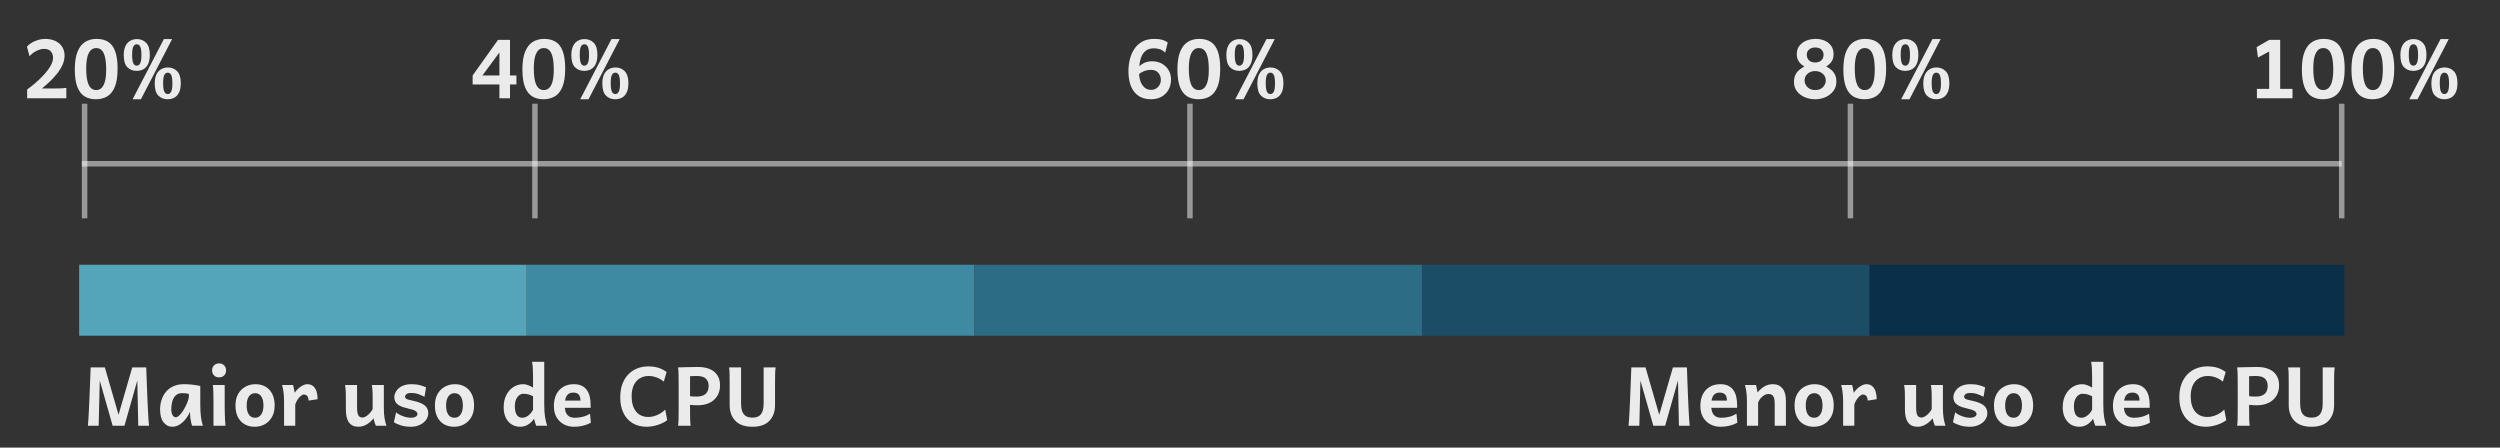 <svg width="458" height="82" viewBox="0 0 458 82" fill="none" xmlns="http://www.w3.org/2000/svg">
<rect x="0" y="0" width="458" height="82" fill="#333333" stroke="none"/>
<path opacity="0.9" d="M21.716 75.986L24.229 67.307H26.111L25.232 69.431L22.8 78H20.64L18.193 69.431L17.307 67.307H19.211L21.716 75.986ZM16.611 67.307H18.552L18.289 69.174L18.076 78H16.099C16.128 77.795 16.157 77.451 16.186 76.967C16.216 76.479 16.248 75.908 16.282 75.253C16.316 74.599 16.348 73.911 16.377 73.188C16.411 72.46 16.44 71.75 16.465 71.057C16.494 70.363 16.519 69.733 16.538 69.167C16.562 68.601 16.58 68.149 16.589 67.812C16.604 67.475 16.611 67.307 16.611 67.307ZM27.305 78H25.327L25.144 69.174L24.814 67.307H26.792C26.816 68.103 26.846 68.945 26.88 69.834C26.914 70.722 26.948 71.603 26.982 72.478C27.021 73.352 27.058 74.167 27.092 74.924C27.131 75.681 27.168 76.33 27.202 76.872C27.241 77.409 27.275 77.785 27.305 78ZM37.17 78H35.222C35.154 77.883 35.088 77.69 35.024 77.421C34.961 77.148 34.91 76.865 34.871 76.572C34.836 76.274 34.819 76.035 34.819 75.854V75.436C34.639 75.856 34.387 76.279 34.065 76.704C33.743 77.124 33.367 77.475 32.937 77.758C32.507 78.041 32.036 78.183 31.523 78.183C30.908 78.183 30.388 77.912 29.963 77.37C29.539 76.823 29.326 76.032 29.326 74.997C29.326 74.416 29.412 73.852 29.582 73.305C29.753 72.753 30.017 72.258 30.373 71.818C30.73 71.379 31.184 71.03 31.736 70.771C32.288 70.512 32.942 70.383 33.699 70.383C34.231 70.383 34.758 70.415 35.281 70.478C35.808 70.537 36.279 70.615 36.694 70.712V74.118C36.694 75.041 36.738 75.817 36.826 76.447C36.914 77.072 37.029 77.59 37.17 78ZM34.6 72.653V72.17C34.497 72.145 34.348 72.116 34.153 72.082C33.958 72.043 33.704 72.023 33.391 72.023C32.878 72.023 32.476 72.165 32.183 72.448C31.89 72.731 31.682 73.1 31.56 73.554C31.438 74.008 31.377 74.489 31.377 74.997C31.377 75.427 31.455 75.776 31.611 76.044C31.773 76.308 31.963 76.44 32.183 76.44C32.388 76.44 32.6 76.337 32.82 76.132C33.044 75.927 33.262 75.666 33.472 75.349C33.682 75.031 33.872 74.697 34.043 74.345C34.214 73.994 34.348 73.666 34.446 73.364C34.548 73.056 34.6 72.819 34.6 72.653ZM39.002 70.529H41.162C41.162 70.895 41.162 71.286 41.162 71.701C41.162 72.116 41.162 72.519 41.162 72.91C41.162 73.295 41.162 73.632 41.162 73.92C41.162 74.209 41.162 74.409 41.162 74.521C41.162 74.834 41.167 75.214 41.177 75.664C41.191 76.108 41.209 76.543 41.228 76.967C41.252 77.392 41.279 77.736 41.309 78H39.111C39.111 77.648 39.111 77.236 39.111 76.762C39.111 76.289 39.111 75.817 39.111 75.349C39.111 74.875 39.111 74.465 39.111 74.118C39.111 73.405 39.104 72.727 39.089 72.082C39.08 71.433 39.05 70.915 39.002 70.529ZM38.855 67.856C38.855 67.48 38.975 67.172 39.214 66.933C39.458 66.694 39.766 66.574 40.137 66.574C40.513 66.574 40.82 66.694 41.06 66.933C41.299 67.172 41.419 67.48 41.419 67.856C41.419 68.237 41.299 68.547 41.06 68.786C40.82 69.02 40.513 69.138 40.137 69.138C39.766 69.138 39.458 69.02 39.214 68.786C38.975 68.547 38.855 68.237 38.855 67.856ZM43.14 74.287C43.14 73.447 43.306 72.736 43.638 72.155C43.975 71.574 44.421 71.135 44.978 70.837C45.535 70.534 46.143 70.383 46.802 70.383C47.495 70.383 48.105 70.534 48.633 70.837C49.16 71.135 49.573 71.574 49.871 72.155C50.169 72.736 50.317 73.447 50.317 74.287C50.317 75.126 50.149 75.837 49.812 76.418C49.48 76.994 49.036 77.434 48.479 77.736C47.922 78.034 47.315 78.183 46.655 78.183C45.967 78.183 45.359 78.034 44.831 77.736C44.304 77.434 43.889 76.994 43.586 76.418C43.289 75.837 43.14 75.126 43.14 74.287ZM45.19 74.287C45.19 74.985 45.32 75.534 45.579 75.935C45.842 76.335 46.226 76.535 46.728 76.535C47.202 76.535 47.576 76.335 47.849 75.935C48.127 75.534 48.267 74.985 48.267 74.287C48.267 73.584 48.135 73.032 47.871 72.631C47.612 72.231 47.231 72.031 46.728 72.031C46.255 72.031 45.879 72.231 45.601 72.631C45.327 73.032 45.19 73.584 45.19 74.287ZM54.089 78H52.039V73.496C52.039 72.778 51.997 72.168 51.914 71.665C51.836 71.162 51.755 70.783 51.672 70.529H53.687C53.726 70.632 53.762 70.773 53.796 70.954C53.835 71.135 53.872 71.318 53.906 71.503C53.94 71.689 53.965 71.84 53.98 71.957C54.336 71.45 54.727 71.061 55.151 70.793C55.576 70.519 55.955 70.383 56.287 70.383C56.746 70.383 57.114 70.51 57.393 70.764C57.671 71.013 57.873 71.345 58.001 71.76C58.127 72.175 58.191 72.631 58.191 73.129L56.558 73.386C56.533 73.054 56.453 72.788 56.316 72.587C56.179 72.382 55.955 72.28 55.642 72.28C55.481 72.28 55.295 72.37 55.085 72.551C54.876 72.731 54.678 72.963 54.492 73.247C54.312 73.525 54.177 73.815 54.089 74.118V78ZM70.796 78H68.855C68.787 77.844 68.711 77.644 68.628 77.399C68.55 77.15 68.491 76.899 68.452 76.645C68.022 77.148 67.573 77.531 67.105 77.795C66.641 78.054 66.157 78.183 65.654 78.183C64.126 78.183 63.362 77.133 63.362 75.034C63.362 74.999 63.362 74.877 63.362 74.668C63.362 74.457 63.362 74.221 63.362 73.957C63.362 73.689 63.362 73.449 63.362 73.239C63.362 73.029 63.362 72.907 63.362 72.873C63.362 72.409 63.355 72.014 63.34 71.686C63.325 71.355 63.284 70.969 63.215 70.529H65.413V74.594C65.413 75.258 65.483 75.742 65.625 76.044C65.772 76.342 66.03 76.491 66.401 76.491C66.626 76.491 66.863 76.408 67.112 76.242C67.361 76.076 67.59 75.874 67.8 75.634C68.015 75.395 68.171 75.163 68.269 74.939V72.873C68.269 72.551 68.267 72.27 68.262 72.031C68.257 71.791 68.242 71.557 68.218 71.328C68.198 71.093 68.166 70.827 68.123 70.529H70.32V74.704C70.32 75.412 70.361 76.037 70.444 76.579C70.527 77.116 70.644 77.59 70.796 78ZM78.054 70.969L77.769 72.69C77.495 72.548 77.148 72.397 76.728 72.236C76.314 72.075 75.852 71.994 75.344 71.994C74.915 71.994 74.617 72.067 74.451 72.214C74.29 72.36 74.209 72.507 74.209 72.653C74.209 72.77 74.241 72.871 74.304 72.954C74.373 73.037 74.509 73.115 74.714 73.188C74.924 73.256 75.244 73.335 75.674 73.422C76.182 73.52 76.645 73.659 77.065 73.84C77.49 74.016 77.827 74.252 78.076 74.55C78.33 74.848 78.457 75.229 78.457 75.693C78.457 76.162 78.315 76.584 78.032 76.96C77.749 77.336 77.366 77.634 76.882 77.853C76.404 78.073 75.867 78.183 75.271 78.183C74.617 78.183 74.014 78.1 73.462 77.934C72.91 77.763 72.476 77.565 72.158 77.341L72.561 75.546C72.922 75.844 73.362 76.084 73.879 76.264C74.402 76.445 74.878 76.535 75.308 76.535C75.654 76.535 75.935 76.469 76.15 76.337C76.37 76.201 76.48 76.047 76.48 75.876C76.48 75.661 76.367 75.473 76.143 75.312C75.918 75.146 75.457 74.987 74.758 74.836C74.065 74.685 73.535 74.504 73.169 74.294C72.808 74.084 72.561 73.847 72.429 73.584C72.297 73.32 72.231 73.034 72.231 72.727C72.231 72.546 72.28 72.326 72.378 72.067C72.476 71.804 72.642 71.545 72.876 71.291C73.115 71.032 73.44 70.817 73.85 70.647C74.265 70.471 74.788 70.383 75.418 70.383C76.013 70.383 76.531 70.446 76.97 70.573C77.41 70.695 77.771 70.827 78.054 70.969ZM79.673 74.287C79.673 73.447 79.839 72.736 80.171 72.155C80.508 71.574 80.955 71.135 81.511 70.837C82.068 70.534 82.676 70.383 83.335 70.383C84.028 70.383 84.639 70.534 85.166 70.837C85.693 71.135 86.106 71.574 86.404 72.155C86.702 72.736 86.851 73.447 86.851 74.287C86.851 75.126 86.682 75.837 86.345 76.418C86.013 76.994 85.569 77.434 85.012 77.736C84.456 78.034 83.848 78.183 83.189 78.183C82.5 78.183 81.892 78.034 81.365 77.736C80.837 77.434 80.422 76.994 80.12 76.418C79.822 75.837 79.673 75.126 79.673 74.287ZM81.724 74.287C81.724 74.985 81.853 75.534 82.112 75.935C82.376 76.335 82.759 76.535 83.262 76.535C83.735 76.535 84.109 76.335 84.382 75.935C84.661 75.534 84.8 74.985 84.8 74.287C84.8 73.584 84.668 73.032 84.404 72.631C84.145 72.231 83.765 72.031 83.262 72.031C82.788 72.031 82.412 72.231 82.134 72.631C81.86 73.032 81.724 73.584 81.724 74.287ZM99.705 66.281V74.118C99.705 75.041 99.756 75.817 99.858 76.447C99.966 77.072 100.098 77.59 100.254 78H98.24C98.186 77.883 98.12 77.705 98.042 77.465C97.969 77.221 97.9 76.972 97.837 76.718C97.51 77.187 97.134 77.548 96.709 77.802C96.284 78.056 95.818 78.183 95.31 78.183C94.71 78.183 94.18 78.037 93.721 77.744C93.267 77.451 92.91 77.038 92.651 76.506C92.397 75.969 92.27 75.344 92.27 74.631C92.27 73.767 92.432 73.017 92.754 72.382C93.076 71.748 93.508 71.257 94.05 70.91C94.597 70.559 95.2 70.383 95.859 70.383C96.147 70.383 96.453 70.446 96.775 70.573C97.097 70.7 97.39 70.844 97.654 71.005V68.955C97.654 68.369 97.639 67.853 97.61 67.409C97.585 66.965 97.539 66.589 97.471 66.281H99.705ZM97.654 75.07V72.595C97.317 72.429 97.019 72.311 96.76 72.243C96.501 72.175 96.201 72.141 95.859 72.141C95.606 72.141 95.359 72.231 95.12 72.412C94.885 72.592 94.692 72.851 94.541 73.188C94.394 73.525 94.321 73.933 94.321 74.411C94.321 75.827 94.785 76.535 95.713 76.535C95.972 76.535 96.228 76.464 96.482 76.323C96.736 76.181 96.965 75.998 97.17 75.773C97.376 75.549 97.537 75.314 97.654 75.07ZM108.208 74.704H102.583V73.386H106.34C106.34 72.873 106.228 72.502 106.003 72.272C105.784 72.038 105.457 71.921 105.022 71.921C104.495 71.921 104.102 72.104 103.843 72.47C103.589 72.832 103.462 73.442 103.462 74.301C103.462 75.078 103.618 75.644 103.931 76.001C104.243 76.357 104.702 76.535 105.308 76.535C105.786 76.535 106.255 76.479 106.714 76.367C107.178 76.254 107.637 76.064 108.091 75.795L108.245 77.451C107.717 77.719 107.207 77.907 106.714 78.015C106.226 78.127 105.696 78.183 105.125 78.183C104.48 78.183 103.879 78.039 103.323 77.751C102.766 77.463 102.317 77.036 101.975 76.469C101.638 75.903 101.47 75.205 101.47 74.374C101.47 73.564 101.616 72.861 101.909 72.265C102.207 71.669 102.629 71.208 103.176 70.881C103.723 70.549 104.373 70.383 105.125 70.383C105.74 70.383 106.245 70.49 106.641 70.705C107.041 70.915 107.354 71.198 107.578 71.555C107.808 71.911 107.969 72.311 108.062 72.756C108.154 73.195 108.201 73.644 108.201 74.103C108.201 74.172 108.201 74.272 108.201 74.404C108.206 74.536 108.208 74.636 108.208 74.704ZM121.868 75.034L122.234 76.975C121.936 77.214 121.575 77.424 121.15 77.605C120.725 77.785 120.281 77.927 119.817 78.029C119.358 78.132 118.918 78.183 118.499 78.183C117.488 78.183 116.619 77.963 115.891 77.524C115.164 77.085 114.604 76.462 114.214 75.656C113.823 74.851 113.628 73.898 113.628 72.8C113.628 71.857 113.762 71.032 114.031 70.324C114.304 69.611 114.678 69.018 115.151 68.544C115.625 68.071 116.167 67.717 116.777 67.482C117.393 67.243 118.04 67.124 118.718 67.124C119.392 67.124 119.995 67.199 120.527 67.351C121.064 67.502 121.597 67.768 122.124 68.149L121.611 69.907C121.147 69.54 120.686 69.279 120.227 69.123C119.773 68.962 119.307 68.881 118.828 68.881C118.237 68.881 117.705 69.02 117.231 69.299C116.763 69.577 116.392 69.992 116.118 70.544C115.85 71.096 115.715 71.787 115.715 72.617C115.715 73.793 115.984 74.716 116.521 75.385C117.063 76.054 117.808 76.389 118.755 76.389C119.307 76.389 119.863 76.267 120.425 76.022C120.986 75.773 121.467 75.444 121.868 75.034ZM126.416 74.169V74.814C126.416 75.537 126.421 76.176 126.431 76.733C126.445 77.29 126.477 77.712 126.526 78H124.219C124.272 77.707 124.304 77.285 124.314 76.733C124.324 76.176 124.329 75.537 124.329 74.814V70.676C124.329 69.958 124.324 69.291 124.314 68.676C124.304 68.056 124.272 67.6 124.219 67.307C124.219 67.307 124.336 67.304 124.57 67.299C124.81 67.29 125.117 67.28 125.493 67.27C125.869 67.26 126.272 67.253 126.702 67.248C127.136 67.238 127.549 67.233 127.939 67.233C128.73 67.233 129.424 67.358 130.02 67.607C130.615 67.856 131.079 68.232 131.411 68.735C131.743 69.233 131.909 69.856 131.909 70.603C131.909 71.355 131.738 72.004 131.396 72.551C131.06 73.093 130.588 73.51 129.983 73.803C129.377 74.096 128.672 74.243 127.866 74.243C127.354 74.243 126.87 74.218 126.416 74.169ZM126.416 68.918V72.58C126.572 72.605 126.76 72.624 126.98 72.639C127.2 72.648 127.422 72.653 127.646 72.653C128.354 72.653 128.894 72.49 129.265 72.163C129.636 71.831 129.822 71.335 129.822 70.676C129.822 70.144 129.656 69.711 129.324 69.379C128.997 69.047 128.447 68.881 127.676 68.881C127.393 68.881 127.163 68.886 126.987 68.896C126.812 68.901 126.621 68.908 126.416 68.918ZM139.9 67.307H142.097C142.048 67.6 142.017 68.015 142.002 68.552C141.992 69.089 141.987 69.736 141.987 70.493V74.228C141.987 75.419 141.641 76.376 140.947 77.099C140.254 77.822 139.221 78.183 137.849 78.183C136.462 78.183 135.42 77.822 134.722 77.099C134.023 76.376 133.674 75.419 133.674 74.228V70.493C133.674 69.77 133.669 69.133 133.66 68.581C133.65 68.024 133.618 67.6 133.564 67.307H135.762V73.898C135.762 74.426 135.823 74.885 135.945 75.275C136.067 75.666 136.279 75.969 136.582 76.184C136.885 76.398 137.307 76.506 137.849 76.506C138.381 76.506 138.794 76.398 139.087 76.184C139.385 75.969 139.595 75.666 139.717 75.275C139.839 74.885 139.9 74.426 139.9 73.898V67.307Z" fill="white"/>
<path opacity="0.9" d="M12.152 16.096V18H4.974V16.389C5.472 16.032 5.995 15.62 6.542 15.151C7.093 14.677 7.608 14.177 8.087 13.649C8.57 13.122 8.963 12.595 9.266 12.067C9.569 11.535 9.72 11.035 9.72 10.566C9.72 10.131 9.588 9.755 9.325 9.438C9.061 9.116 8.648 8.955 8.087 8.955C7.638 8.955 7.162 9.082 6.659 9.335C6.156 9.589 5.741 9.914 5.414 10.31L4.938 8.552C5.162 8.278 5.455 8.034 5.816 7.819C6.183 7.604 6.578 7.436 7.003 7.314C7.433 7.187 7.855 7.124 8.27 7.124C8.978 7.124 9.598 7.25 10.13 7.504C10.668 7.753 11.085 8.107 11.383 8.566C11.681 9.025 11.83 9.57 11.83 10.2C11.83 10.795 11.69 11.384 11.412 11.965C11.139 12.541 10.787 13.09 10.357 13.613C9.928 14.135 9.474 14.619 8.995 15.063C8.521 15.502 8.084 15.883 7.684 16.206H9.625C10.108 16.206 10.499 16.203 10.797 16.198C11.095 16.193 11.346 16.184 11.551 16.169C11.756 16.154 11.957 16.13 12.152 16.096ZM19.454 12.763C19.454 11.406 19.305 10.407 19.007 9.768C18.714 9.128 18.253 8.808 17.623 8.808C17.027 8.808 16.573 9.113 16.261 9.724C15.948 10.329 15.792 11.269 15.792 12.543C15.792 13.896 15.943 14.895 16.246 15.539C16.549 16.179 17.008 16.498 17.623 16.498C18.219 16.498 18.673 16.193 18.985 15.583C19.298 14.973 19.454 14.033 19.454 12.763ZM21.541 12.58C21.541 13.991 21.371 15.107 21.029 15.927C20.692 16.743 20.223 17.324 19.623 17.67C19.027 18.012 18.336 18.183 17.55 18.183C16.773 18.183 16.097 18.012 15.521 17.67C14.945 17.324 14.498 16.752 14.181 15.957C13.863 15.156 13.705 14.079 13.705 12.727C13.705 11.35 13.876 10.253 14.217 9.438C14.559 8.618 15.028 8.027 15.623 7.666C16.224 7.304 16.915 7.124 17.696 7.124C18.526 7.124 19.227 7.302 19.798 7.658C20.37 8.01 20.802 8.586 21.095 9.387C21.393 10.183 21.541 11.247 21.541 12.58ZM30.023 7.16H31.532L25.819 18.183H24.295L30.023 7.16ZM25.907 10.119C25.907 9.387 25.838 8.869 25.702 8.566C25.565 8.264 25.348 8.112 25.05 8.112C24.767 8.112 24.554 8.261 24.413 8.559C24.276 8.852 24.207 9.335 24.207 10.009C24.207 10.742 24.276 11.262 24.413 11.569C24.549 11.877 24.762 12.031 25.05 12.031C25.328 12.031 25.541 11.882 25.687 11.584C25.834 11.281 25.907 10.793 25.907 10.119ZM27.445 10.024C27.445 10.742 27.337 11.318 27.123 11.752C26.908 12.187 26.617 12.502 26.251 12.697C25.885 12.888 25.475 12.983 25.02 12.983C24.342 12.983 23.78 12.761 23.336 12.316C22.892 11.872 22.669 11.135 22.669 10.104C22.669 9.416 22.777 8.854 22.992 8.42C23.206 7.985 23.497 7.668 23.863 7.468C24.23 7.263 24.637 7.16 25.086 7.16C25.765 7.16 26.327 7.387 26.771 7.841C27.22 8.295 27.445 9.023 27.445 10.024ZM31.583 15.319C31.583 14.587 31.515 14.069 31.378 13.767C31.241 13.464 31.024 13.312 30.726 13.312C30.443 13.312 30.23 13.461 30.089 13.759C29.952 14.052 29.884 14.536 29.884 15.21C29.884 15.942 29.952 16.462 30.089 16.77C30.226 17.077 30.438 17.231 30.726 17.231C31.004 17.231 31.217 17.082 31.363 16.784C31.51 16.481 31.583 15.993 31.583 15.319ZM33.121 15.224C33.121 15.942 33.014 16.518 32.799 16.953C32.584 17.387 32.294 17.702 31.927 17.898C31.561 18.088 31.151 18.183 30.697 18.183C30.018 18.183 29.456 17.961 29.012 17.517C28.568 17.072 28.346 16.335 28.346 15.305C28.346 14.616 28.453 14.055 28.668 13.62C28.883 13.185 29.173 12.868 29.54 12.668C29.906 12.463 30.314 12.36 30.763 12.36C31.441 12.36 32.003 12.587 32.447 13.041C32.897 13.496 33.121 14.223 33.121 15.224Z" fill="white"/>
<path opacity="0.9" d="M94.606 15.473H93.434V18H91.493V15.473H86.586V13.825L91.237 7.307H93.434V13.825H94.606V15.473ZM91.493 9.614L88.38 13.825H91.493V9.614ZM101.454 12.763C101.454 11.406 101.305 10.407 101.007 9.768C100.714 9.128 100.253 8.808 99.623 8.808C99.027 8.808 98.573 9.113 98.261 9.724C97.948 10.329 97.792 11.269 97.792 12.543C97.792 13.896 97.943 14.895 98.246 15.539C98.549 16.179 99.008 16.498 99.623 16.498C100.219 16.498 100.673 16.193 100.985 15.583C101.298 14.973 101.454 14.033 101.454 12.763ZM103.542 12.58C103.542 13.991 103.371 15.107 103.029 15.927C102.692 16.743 102.223 17.324 101.623 17.67C101.027 18.012 100.336 18.183 99.55 18.183C98.773 18.183 98.097 18.012 97.521 17.67C96.945 17.324 96.498 16.752 96.181 15.957C95.863 15.156 95.705 14.079 95.705 12.727C95.705 11.35 95.876 10.253 96.217 9.438C96.559 8.618 97.028 8.027 97.624 7.666C98.224 7.304 98.915 7.124 99.696 7.124C100.526 7.124 101.227 7.302 101.798 7.658C102.37 8.01 102.802 8.586 103.095 9.387C103.393 10.183 103.542 11.247 103.542 12.58ZM112.023 7.16H113.532L107.819 18.183H106.295L112.023 7.16ZM107.907 10.119C107.907 9.387 107.838 8.869 107.702 8.566C107.565 8.264 107.348 8.112 107.05 8.112C106.767 8.112 106.554 8.261 106.413 8.559C106.276 8.852 106.208 9.335 106.208 10.009C106.208 10.742 106.276 11.262 106.413 11.569C106.549 11.877 106.762 12.031 107.05 12.031C107.328 12.031 107.541 11.882 107.687 11.584C107.833 11.281 107.907 10.793 107.907 10.119ZM109.445 10.024C109.445 10.742 109.337 11.318 109.123 11.752C108.908 12.187 108.617 12.502 108.251 12.697C107.885 12.888 107.475 12.983 107.021 12.983C106.342 12.983 105.78 12.761 105.336 12.316C104.892 11.872 104.669 11.135 104.669 10.104C104.669 9.416 104.777 8.854 104.992 8.42C105.207 7.985 105.497 7.668 105.863 7.468C106.229 7.263 106.637 7.16 107.086 7.16C107.765 7.16 108.327 7.387 108.771 7.841C109.22 8.295 109.445 9.023 109.445 10.024ZM113.583 15.319C113.583 14.587 113.515 14.069 113.378 13.767C113.241 13.464 113.024 13.312 112.726 13.312C112.443 13.312 112.23 13.461 112.089 13.759C111.952 14.052 111.884 14.536 111.884 15.21C111.884 15.942 111.952 16.462 112.089 16.77C112.226 17.077 112.438 17.231 112.726 17.231C113.004 17.231 113.217 17.082 113.363 16.784C113.51 16.481 113.583 15.993 113.583 15.319ZM115.121 15.224C115.121 15.942 115.014 16.518 114.799 16.953C114.584 17.387 114.293 17.702 113.927 17.898C113.561 18.088 113.151 18.183 112.697 18.183C112.018 18.183 111.457 17.961 111.012 17.517C110.568 17.072 110.346 16.335 110.346 15.305C110.346 14.616 110.453 14.055 110.668 13.62C110.883 13.185 111.173 12.868 111.54 12.668C111.906 12.463 112.313 12.36 112.763 12.36C113.441 12.36 114.003 12.587 114.447 13.041C114.896 13.496 115.121 14.223 115.121 15.224Z" fill="white"/>
<path opacity="0.9" d="M213.932 7.783L213.463 9.65C213.151 9.333 212.814 9.121 212.453 9.013C212.091 8.901 211.735 8.845 211.383 8.845C211.022 8.845 210.678 8.911 210.351 9.042C210.028 9.169 209.74 9.396 209.486 9.724C209.232 10.046 209.032 10.495 208.886 11.071C208.744 11.648 208.673 12.382 208.673 13.276C208.673 14.223 208.874 14.992 209.274 15.583C209.679 16.169 210.214 16.462 210.878 16.462C211.239 16.462 211.552 16.377 211.815 16.206C212.084 16.035 212.292 15.812 212.438 15.539C212.589 15.266 212.665 14.975 212.665 14.668C212.665 14.13 212.511 13.686 212.204 13.335C211.896 12.978 211.452 12.8 210.871 12.8C210.304 12.8 209.792 12.915 209.333 13.144C208.878 13.369 208.5 13.669 208.197 14.045L207.721 13.203C208.136 12.636 208.615 12.165 209.157 11.789C209.699 11.413 210.319 11.225 211.017 11.225C211.72 11.225 212.335 11.372 212.863 11.665C213.39 11.957 213.8 12.355 214.093 12.858C214.386 13.356 214.533 13.923 214.533 14.558C214.533 15.266 214.379 15.893 214.071 16.44C213.769 16.987 213.341 17.414 212.79 17.722C212.238 18.029 211.591 18.183 210.849 18.183C209.55 18.183 208.539 17.741 207.816 16.857C207.094 15.974 206.732 14.694 206.732 13.02C206.732 12.307 206.815 11.601 206.981 10.903C207.152 10.205 207.421 9.572 207.787 9.006C208.158 8.435 208.644 7.978 209.245 7.636C209.85 7.294 210.587 7.124 211.457 7.124C211.964 7.124 212.409 7.17 212.79 7.263C213.17 7.351 213.551 7.524 213.932 7.783ZM221.454 12.763C221.454 11.406 221.305 10.407 221.007 9.768C220.714 9.128 220.253 8.808 219.623 8.808C219.027 8.808 218.573 9.113 218.261 9.724C217.948 10.329 217.792 11.269 217.792 12.543C217.792 13.896 217.943 14.895 218.246 15.539C218.549 16.179 219.008 16.498 219.623 16.498C220.219 16.498 220.673 16.193 220.985 15.583C221.298 14.973 221.454 14.033 221.454 12.763ZM223.542 12.58C223.542 13.991 223.371 15.107 223.029 15.927C222.692 16.743 222.223 17.324 221.623 17.67C221.027 18.012 220.336 18.183 219.55 18.183C218.773 18.183 218.097 18.012 217.521 17.67C216.945 17.324 216.498 16.752 216.181 15.957C215.863 15.156 215.705 14.079 215.705 12.727C215.705 11.35 215.875 10.253 216.217 9.438C216.559 8.618 217.028 8.027 217.624 7.666C218.224 7.304 218.915 7.124 219.696 7.124C220.526 7.124 221.227 7.302 221.798 7.658C222.37 8.01 222.802 8.586 223.095 9.387C223.393 10.183 223.542 11.247 223.542 12.58ZM232.023 7.16H233.532L227.819 18.183H226.295L232.023 7.16ZM227.907 10.119C227.907 9.387 227.838 8.869 227.702 8.566C227.565 8.264 227.348 8.112 227.05 8.112C226.767 8.112 226.554 8.261 226.413 8.559C226.276 8.852 226.208 9.335 226.208 10.009C226.208 10.742 226.276 11.262 226.413 11.569C226.549 11.877 226.762 12.031 227.05 12.031C227.328 12.031 227.541 11.882 227.687 11.584C227.833 11.281 227.907 10.793 227.907 10.119ZM229.445 10.024C229.445 10.742 229.337 11.318 229.123 11.752C228.908 12.187 228.617 12.502 228.251 12.697C227.885 12.888 227.475 12.983 227.021 12.983C226.342 12.983 225.78 12.761 225.336 12.316C224.892 11.872 224.669 11.135 224.669 10.104C224.669 9.416 224.777 8.854 224.992 8.42C225.207 7.985 225.497 7.668 225.863 7.468C226.229 7.263 226.637 7.16 227.086 7.16C227.765 7.16 228.327 7.387 228.771 7.841C229.22 8.295 229.445 9.023 229.445 10.024ZM233.583 15.319C233.583 14.587 233.515 14.069 233.378 13.767C233.241 13.464 233.024 13.312 232.726 13.312C232.443 13.312 232.23 13.461 232.089 13.759C231.952 14.052 231.884 14.536 231.884 15.21C231.884 15.942 231.952 16.462 232.089 16.77C232.226 17.077 232.438 17.231 232.726 17.231C233.004 17.231 233.217 17.082 233.363 16.784C233.51 16.481 233.583 15.993 233.583 15.319ZM235.121 15.224C235.121 15.942 235.014 16.518 234.799 16.953C234.584 17.387 234.293 17.702 233.927 17.898C233.561 18.088 233.151 18.183 232.697 18.183C232.018 18.183 231.457 17.961 231.012 17.517C230.568 17.072 230.346 16.335 230.346 15.305C230.346 14.616 230.453 14.055 230.668 13.62C230.883 13.185 231.173 12.868 231.54 12.668C231.906 12.463 232.313 12.36 232.763 12.36C233.441 12.36 234.003 12.587 234.447 13.041C234.896 13.496 235.121 14.223 235.121 15.224Z" fill="white"/>
<path opacity="0.9" d="M332.541 18.183C331.867 18.183 331.235 18.059 330.644 17.81C330.053 17.561 329.575 17.202 329.208 16.733C328.842 16.259 328.659 15.693 328.659 15.034C328.659 14.482 328.752 14.028 328.938 13.671C329.123 13.31 329.362 13.015 329.655 12.785C329.948 12.551 330.251 12.348 330.563 12.177C330.373 12.07 330.17 11.926 329.956 11.745C329.741 11.56 329.555 11.318 329.399 11.02C329.248 10.722 329.172 10.351 329.172 9.907C329.172 9.306 329.331 8.801 329.648 8.391C329.97 7.976 330.393 7.661 330.915 7.446C331.442 7.231 332.009 7.124 332.614 7.124C333.225 7.124 333.779 7.231 334.277 7.446C334.775 7.661 335.17 7.976 335.463 8.391C335.761 8.801 335.91 9.306 335.91 9.907C335.91 10.351 335.837 10.722 335.69 11.02C335.544 11.313 335.366 11.552 335.156 11.738C334.946 11.918 334.746 12.065 334.555 12.177C334.824 12.314 335.102 12.495 335.39 12.719C335.678 12.939 335.922 13.229 336.123 13.591C336.323 13.952 336.423 14.409 336.423 14.96C336.423 15.62 336.24 16.191 335.874 16.674C335.507 17.158 335.029 17.531 334.438 17.795C333.852 18.054 333.22 18.183 332.541 18.183ZM334.079 10.017C334.079 9.66 333.952 9.353 333.698 9.094C333.449 8.83 333.063 8.698 332.541 8.698C332.092 8.698 331.723 8.82 331.435 9.064C331.147 9.309 331.003 9.626 331.003 10.017C331.003 10.441 331.137 10.786 331.406 11.049C331.674 11.313 332.053 11.445 332.541 11.445C333.029 11.445 333.408 11.313 333.676 11.049C333.945 10.786 334.079 10.441 334.079 10.017ZM334.482 14.741C334.482 14.238 334.294 13.825 333.918 13.503C333.542 13.181 333.083 13.02 332.541 13.02C331.994 13.02 331.533 13.181 331.157 13.503C330.786 13.825 330.6 14.238 330.6 14.741C330.6 15.043 330.681 15.329 330.842 15.598C331.003 15.866 331.228 16.084 331.516 16.25C331.809 16.416 332.15 16.498 332.541 16.498C333.156 16.498 333.632 16.32 333.969 15.964C334.311 15.607 334.482 15.2 334.482 14.741ZM343.454 12.763C343.454 11.406 343.305 10.407 343.007 9.768C342.714 9.128 342.253 8.808 341.623 8.808C341.027 8.808 340.573 9.113 340.261 9.724C339.948 10.329 339.792 11.269 339.792 12.543C339.792 13.896 339.943 14.895 340.246 15.539C340.549 16.179 341.008 16.498 341.623 16.498C342.219 16.498 342.673 16.193 342.985 15.583C343.298 14.973 343.454 14.033 343.454 12.763ZM345.542 12.58C345.542 13.991 345.371 15.107 345.029 15.927C344.692 16.743 344.223 17.324 343.623 17.67C343.027 18.012 342.336 18.183 341.55 18.183C340.773 18.183 340.097 18.012 339.521 17.67C338.945 17.324 338.498 16.752 338.181 15.957C337.863 15.156 337.705 14.079 337.705 12.727C337.705 11.35 337.875 10.253 338.217 9.438C338.559 8.618 339.028 8.027 339.624 7.666C340.224 7.304 340.915 7.124 341.696 7.124C342.526 7.124 343.227 7.302 343.798 7.658C344.37 8.01 344.802 8.586 345.095 9.387C345.393 10.183 345.542 11.247 345.542 12.58ZM354.023 7.16H355.532L349.819 18.183H348.295L354.023 7.16ZM349.907 10.119C349.907 9.387 349.838 8.869 349.702 8.566C349.565 8.264 349.348 8.112 349.05 8.112C348.767 8.112 348.554 8.261 348.413 8.559C348.276 8.852 348.208 9.335 348.208 10.009C348.208 10.742 348.276 11.262 348.413 11.569C348.549 11.877 348.762 12.031 349.05 12.031C349.328 12.031 349.541 11.882 349.687 11.584C349.833 11.281 349.907 10.793 349.907 10.119ZM351.445 10.024C351.445 10.742 351.337 11.318 351.123 11.752C350.908 12.187 350.617 12.502 350.251 12.697C349.885 12.888 349.475 12.983 349.021 12.983C348.342 12.983 347.78 12.761 347.336 12.316C346.892 11.872 346.669 11.135 346.669 10.104C346.669 9.416 346.777 8.854 346.992 8.42C347.207 7.985 347.497 7.668 347.863 7.468C348.229 7.263 348.637 7.16 349.086 7.16C349.765 7.16 350.327 7.387 350.771 7.841C351.22 8.295 351.445 9.023 351.445 10.024ZM355.583 15.319C355.583 14.587 355.515 14.069 355.378 13.767C355.241 13.464 355.024 13.312 354.726 13.312C354.443 13.312 354.23 13.461 354.089 13.759C353.952 14.052 353.884 14.536 353.884 15.21C353.884 15.942 353.952 16.462 354.089 16.77C354.226 17.077 354.438 17.231 354.726 17.231C355.004 17.231 355.217 17.082 355.363 16.784C355.51 16.481 355.583 15.993 355.583 15.319ZM357.121 15.224C357.121 15.942 357.014 16.518 356.799 16.953C356.584 17.387 356.293 17.702 355.927 17.898C355.561 18.088 355.151 18.183 354.697 18.183C354.018 18.183 353.457 17.961 353.012 17.517C352.568 17.072 352.346 16.335 352.346 15.305C352.346 14.616 352.453 14.055 352.668 13.62C352.883 13.185 353.173 12.868 353.54 12.668C353.906 12.463 354.313 12.36 354.763 12.36C355.441 12.36 356.003 12.587 356.447 13.041C356.896 13.496 357.121 14.223 357.121 15.224Z" fill="white"/>
<path opacity="0.9" d="M419.983 18H413.465V16.279H415.713V9.431L413.663 10.544L413.406 8.64L415.713 7.307H417.728V16.279H419.983V18ZM427.454 12.763C427.454 11.406 427.305 10.407 427.007 9.768C426.714 9.128 426.253 8.808 425.623 8.808C425.027 8.808 424.573 9.113 424.261 9.724C423.948 10.329 423.792 11.269 423.792 12.543C423.792 13.896 423.943 14.895 424.246 15.539C424.549 16.179 425.008 16.498 425.623 16.498C426.219 16.498 426.673 16.193 426.985 15.583C427.298 14.973 427.454 14.033 427.454 12.763ZM429.542 12.58C429.542 13.991 429.371 15.107 429.029 15.927C428.692 16.743 428.223 17.324 427.623 17.67C427.027 18.012 426.336 18.183 425.55 18.183C424.773 18.183 424.097 18.012 423.521 17.67C422.945 17.324 422.498 16.752 422.181 15.957C421.863 15.156 421.705 14.079 421.705 12.727C421.705 11.35 421.875 10.253 422.217 9.438C422.559 8.618 423.028 8.027 423.624 7.666C424.224 7.304 424.915 7.124 425.696 7.124C426.526 7.124 427.227 7.302 427.798 7.658C428.37 8.01 428.802 8.586 429.095 9.387C429.393 10.183 429.542 11.247 429.542 12.58ZM436.536 12.763C436.536 11.406 436.387 10.407 436.089 9.768C435.796 9.128 435.335 8.808 434.705 8.808C434.109 8.808 433.655 9.113 433.343 9.724C433.03 10.329 432.874 11.269 432.874 12.543C432.874 13.896 433.025 14.895 433.328 15.539C433.631 16.179 434.09 16.498 434.705 16.498C435.301 16.498 435.755 16.193 436.067 15.583C436.38 14.973 436.536 14.033 436.536 12.763ZM438.624 12.58C438.624 13.991 438.453 15.107 438.111 15.927C437.774 16.743 437.305 17.324 436.705 17.67C436.109 18.012 435.418 18.183 434.632 18.183C433.855 18.183 433.179 18.012 432.603 17.67C432.027 17.324 431.58 16.752 431.263 15.957C430.945 15.156 430.787 14.079 430.787 12.727C430.787 11.35 430.958 10.253 431.299 9.438C431.641 8.618 432.11 8.027 432.706 7.666C433.306 7.304 433.997 7.124 434.778 7.124C435.608 7.124 436.309 7.302 436.88 7.658C437.452 8.01 437.884 8.586 438.177 9.387C438.475 10.183 438.624 11.247 438.624 12.58ZM447.105 7.16H448.614L442.901 18.183H441.377L447.105 7.16ZM442.989 10.119C442.989 9.387 442.92 8.869 442.784 8.566C442.647 8.264 442.43 8.112 442.132 8.112C441.849 8.112 441.636 8.261 441.495 8.559C441.358 8.852 441.29 9.335 441.29 10.009C441.29 10.742 441.358 11.262 441.495 11.569C441.631 11.877 441.844 12.031 442.132 12.031C442.41 12.031 442.623 11.882 442.769 11.584C442.916 11.281 442.989 10.793 442.989 10.119ZM444.527 10.024C444.527 10.742 444.419 11.318 444.205 11.752C443.99 12.187 443.699 12.502 443.333 12.697C442.967 12.888 442.557 12.983 442.103 12.983C441.424 12.983 440.862 12.761 440.418 12.316C439.974 11.872 439.751 11.135 439.751 10.104C439.751 9.416 439.859 8.854 440.074 8.42C440.289 7.985 440.579 7.668 440.945 7.468C441.312 7.263 441.719 7.16 442.168 7.16C442.847 7.16 443.409 7.387 443.853 7.841C444.302 8.295 444.527 9.023 444.527 10.024ZM448.665 15.319C448.665 14.587 448.597 14.069 448.46 13.767C448.323 13.464 448.106 13.312 447.808 13.312C447.525 13.312 447.312 13.461 447.171 13.759C447.034 14.052 446.966 14.536 446.966 15.21C446.966 15.942 447.034 16.462 447.171 16.77C447.308 17.077 447.52 17.231 447.808 17.231C448.086 17.231 448.299 17.082 448.445 16.784C448.592 16.481 448.665 15.993 448.665 15.319ZM450.203 15.224C450.203 15.942 450.096 16.518 449.881 16.953C449.666 17.387 449.375 17.702 449.009 17.898C448.643 18.088 448.233 18.183 447.779 18.183C447.1 18.183 446.539 17.961 446.094 17.517C445.65 17.072 445.428 16.335 445.428 15.305C445.428 14.616 445.535 14.055 445.75 13.62C445.965 13.185 446.255 12.868 446.622 12.668C446.988 12.463 447.396 12.36 447.845 12.36C448.523 12.36 449.085 12.587 449.529 13.041C449.979 13.496 450.203 14.223 450.203 15.224Z" fill="white"/>
<path opacity="0.9" d="M303.968 75.986L306.48 67.307H308.363L307.484 69.431L305.052 78H302.892L300.445 69.431L299.559 67.307H301.463L303.968 75.986ZM298.863 67.307H300.804L300.541 69.174L300.328 78H298.351C298.38 77.795 298.409 77.451 298.438 76.967C298.468 76.479 298.5 75.908 298.534 75.253C298.568 74.599 298.6 73.911 298.629 73.188C298.663 72.46 298.692 71.75 298.717 71.057C298.746 70.363 298.771 69.733 298.79 69.167C298.814 68.601 298.832 68.149 298.841 67.812C298.856 67.475 298.863 67.307 298.863 67.307ZM309.557 78H307.579L307.396 69.174L307.066 67.307H309.044C309.068 68.103 309.098 68.945 309.132 69.834C309.166 70.722 309.2 71.603 309.234 72.478C309.273 73.352 309.31 74.167 309.344 74.924C309.383 75.681 309.42 76.33 309.454 76.872C309.493 77.409 309.527 77.785 309.557 78ZM318.243 74.704H312.618V73.386H316.375C316.375 72.873 316.263 72.502 316.039 72.272C315.819 72.038 315.492 71.921 315.057 71.921C314.53 71.921 314.137 72.104 313.878 72.47C313.624 72.832 313.497 73.442 313.497 74.301C313.497 75.078 313.653 75.644 313.966 76.001C314.278 76.357 314.737 76.535 315.343 76.535C315.821 76.535 316.29 76.479 316.749 76.367C317.213 76.254 317.672 76.064 318.126 75.795L318.28 77.451C317.752 77.719 317.242 77.907 316.749 78.015C316.261 78.127 315.731 78.183 315.16 78.183C314.515 78.183 313.915 78.039 313.358 77.751C312.801 77.463 312.352 77.036 312.01 76.469C311.673 75.903 311.505 75.205 311.505 74.374C311.505 73.564 311.651 72.861 311.944 72.265C312.242 71.669 312.665 71.208 313.211 70.881C313.758 70.549 314.408 70.383 315.16 70.383C315.775 70.383 316.28 70.49 316.676 70.705C317.076 70.915 317.389 71.198 317.613 71.555C317.843 71.911 318.004 72.311 318.097 72.756C318.189 73.195 318.236 73.644 318.236 74.103C318.236 74.172 318.236 74.272 318.236 74.404C318.241 74.536 318.243 74.636 318.243 74.704ZM327.179 78H325.128C325.128 78 325.128 77.895 325.128 77.685C325.128 77.475 325.128 77.204 325.128 76.872C325.128 76.54 325.128 76.189 325.128 75.817C325.128 75.446 325.128 75.097 325.128 74.77C325.128 74.438 325.128 74.172 325.128 73.972C325.128 73.298 325.035 72.832 324.85 72.573C324.669 72.309 324.383 72.177 323.993 72.177C323.714 72.177 323.446 72.258 323.187 72.419C322.928 72.575 322.701 72.773 322.506 73.012C322.315 73.251 322.176 73.498 322.088 73.752V78H320.038C320.038 78 320.038 77.893 320.038 77.678C320.038 77.458 320.038 77.175 320.038 76.828C320.038 76.481 320.038 76.106 320.038 75.7C320.038 75.29 320.038 74.892 320.038 74.506C320.038 74.116 320.038 73.779 320.038 73.496C320.038 72.778 319.996 72.168 319.913 71.665C319.835 71.162 319.754 70.783 319.671 70.529H321.686C321.725 70.627 321.761 70.761 321.795 70.932C321.834 71.103 321.871 71.276 321.905 71.452C321.939 71.628 321.964 71.772 321.979 71.884C322.442 71.352 322.899 70.969 323.348 70.734C323.797 70.5 324.281 70.383 324.798 70.383C325.541 70.383 326.122 70.639 326.542 71.152C326.966 71.66 327.179 72.416 327.179 73.422C327.179 73.666 327.179 73.979 327.179 74.36C327.179 74.736 327.179 75.134 327.179 75.554C327.179 75.974 327.179 76.369 327.179 76.74C327.179 77.111 327.179 77.414 327.179 77.648C327.179 77.883 327.179 78 327.179 78ZM328.761 74.287C328.761 73.447 328.927 72.736 329.259 72.155C329.596 71.574 330.042 71.135 330.599 70.837C331.156 70.534 331.764 70.383 332.423 70.383C333.116 70.383 333.727 70.534 334.254 70.837C334.781 71.135 335.194 71.574 335.492 72.155C335.79 72.736 335.938 73.447 335.938 74.287C335.938 75.126 335.77 75.837 335.433 76.418C335.101 76.994 334.657 77.434 334.1 77.736C333.543 78.034 332.936 78.183 332.276 78.183C331.588 78.183 330.98 78.034 330.453 77.736C329.925 77.434 329.51 76.994 329.208 76.418C328.91 75.837 328.761 75.126 328.761 74.287ZM330.812 74.287C330.812 74.985 330.941 75.534 331.2 75.935C331.463 76.335 331.847 76.535 332.35 76.535C332.823 76.535 333.197 76.335 333.47 75.935C333.749 75.534 333.888 74.985 333.888 74.287C333.888 73.584 333.756 73.032 333.492 72.631C333.233 72.231 332.853 72.031 332.35 72.031C331.876 72.031 331.5 72.231 331.222 72.631C330.948 73.032 330.812 73.584 330.812 74.287ZM339.71 78H337.66V73.496C337.66 72.778 337.618 72.168 337.535 71.665C337.457 71.162 337.376 70.783 337.293 70.529H339.308C339.347 70.632 339.383 70.773 339.417 70.954C339.457 71.135 339.493 71.318 339.527 71.503C339.562 71.689 339.586 71.84 339.601 71.957C339.957 71.45 340.348 71.061 340.772 70.793C341.197 70.519 341.576 70.383 341.908 70.383C342.367 70.383 342.735 70.51 343.014 70.764C343.292 71.013 343.495 71.345 343.622 71.76C343.749 72.175 343.812 72.631 343.812 73.129L342.179 73.386C342.154 73.054 342.074 72.788 341.937 72.587C341.8 72.382 341.576 72.28 341.263 72.28C341.102 72.28 340.917 72.37 340.707 72.551C340.497 72.731 340.299 72.963 340.113 73.247C339.933 73.525 339.798 73.815 339.71 74.118V78ZM356.417 78H354.476C354.408 77.844 354.332 77.644 354.249 77.399C354.171 77.15 354.112 76.899 354.073 76.645C353.644 77.148 353.194 77.531 352.726 77.795C352.262 78.054 351.778 78.183 351.275 78.183C349.747 78.183 348.983 77.133 348.983 75.034C348.983 74.999 348.983 74.877 348.983 74.668C348.983 74.457 348.983 74.221 348.983 73.957C348.983 73.689 348.983 73.449 348.983 73.239C348.983 73.029 348.983 72.907 348.983 72.873C348.983 72.409 348.976 72.014 348.961 71.686C348.946 71.355 348.905 70.969 348.836 70.529H351.034V74.594C351.034 75.258 351.104 75.742 351.246 76.044C351.393 76.342 351.651 76.491 352.022 76.491C352.247 76.491 352.484 76.408 352.733 76.242C352.982 76.076 353.211 75.874 353.421 75.634C353.636 75.395 353.792 75.163 353.89 74.939V72.873C353.89 72.551 353.888 72.27 353.883 72.031C353.878 71.791 353.863 71.557 353.839 71.328C353.819 71.093 353.788 70.827 353.744 70.529H355.941V74.704C355.941 75.412 355.982 76.037 356.065 76.579C356.148 77.116 356.266 77.59 356.417 78ZM363.675 70.969L363.39 72.69C363.116 72.548 362.77 72.397 362.35 72.236C361.935 72.075 361.473 71.994 360.965 71.994C360.536 71.994 360.238 72.067 360.072 72.214C359.911 72.36 359.83 72.507 359.83 72.653C359.83 72.77 359.862 72.871 359.925 72.954C359.994 73.037 360.13 73.115 360.335 73.188C360.545 73.256 360.865 73.335 361.295 73.422C361.803 73.52 362.267 73.659 362.687 73.84C363.111 74.016 363.448 74.252 363.697 74.55C363.951 74.848 364.078 75.229 364.078 75.693C364.078 76.162 363.937 76.584 363.653 76.96C363.37 77.336 362.987 77.634 362.503 77.853C362.025 78.073 361.488 78.183 360.892 78.183C360.238 78.183 359.635 78.1 359.083 77.934C358.531 77.763 358.097 77.565 357.779 77.341L358.182 75.546C358.543 75.844 358.983 76.084 359.5 76.264C360.023 76.445 360.499 76.535 360.929 76.535C361.275 76.535 361.556 76.469 361.771 76.337C361.991 76.201 362.101 76.047 362.101 75.876C362.101 75.661 361.988 75.473 361.764 75.312C361.539 75.146 361.078 74.987 360.379 74.836C359.686 74.685 359.156 74.504 358.79 74.294C358.429 74.084 358.182 73.847 358.05 73.584C357.918 73.32 357.853 73.034 357.853 72.727C357.853 72.546 357.901 72.326 357.999 72.067C358.097 71.804 358.263 71.545 358.497 71.291C358.736 71.032 359.061 70.817 359.471 70.647C359.886 70.471 360.409 70.383 361.039 70.383C361.634 70.383 362.152 70.446 362.591 70.573C363.031 70.695 363.392 70.827 363.675 70.969ZM365.294 74.287C365.294 73.447 365.46 72.736 365.792 72.155C366.129 71.574 366.576 71.135 367.132 70.837C367.689 70.534 368.297 70.383 368.956 70.383C369.649 70.383 370.26 70.534 370.787 70.837C371.314 71.135 371.727 71.574 372.025 72.155C372.323 72.736 372.472 73.447 372.472 74.287C372.472 75.126 372.303 75.837 371.966 76.418C371.634 76.994 371.19 77.434 370.633 77.736C370.077 78.034 369.469 78.183 368.81 78.183C368.121 78.183 367.513 78.034 366.986 77.736C366.458 77.434 366.043 76.994 365.741 76.418C365.443 75.837 365.294 75.126 365.294 74.287ZM367.345 74.287C367.345 74.985 367.474 75.534 367.733 75.935C367.997 76.335 368.38 76.535 368.883 76.535C369.356 76.535 369.73 76.335 370.003 75.935C370.282 75.534 370.421 74.985 370.421 74.287C370.421 73.584 370.289 73.032 370.025 72.631C369.767 72.231 369.386 72.031 368.883 72.031C368.409 72.031 368.033 72.231 367.755 72.631C367.481 73.032 367.345 73.584 367.345 74.287ZM385.326 66.281V74.118C385.326 75.041 385.377 75.817 385.479 76.447C385.587 77.072 385.719 77.59 385.875 78H383.861C383.807 77.883 383.741 77.705 383.663 77.465C383.59 77.221 383.521 76.972 383.458 76.718C383.131 77.187 382.755 77.548 382.33 77.802C381.905 78.056 381.439 78.183 380.931 78.183C380.331 78.183 379.801 78.037 379.342 77.744C378.888 77.451 378.531 77.038 378.272 76.506C378.019 75.969 377.892 75.344 377.892 74.631C377.892 73.767 378.053 73.017 378.375 72.382C378.697 71.748 379.129 71.257 379.671 70.91C380.218 70.559 380.821 70.383 381.48 70.383C381.769 70.383 382.074 70.446 382.396 70.573C382.718 70.7 383.011 70.844 383.275 71.005V68.955C383.275 68.369 383.26 67.853 383.231 67.409C383.207 66.965 383.16 66.589 383.092 66.281H385.326ZM383.275 75.07V72.595C382.938 72.429 382.64 72.311 382.381 72.243C382.123 72.175 381.822 72.141 381.48 72.141C381.227 72.141 380.98 72.231 380.741 72.412C380.506 72.592 380.313 72.851 380.162 73.188C380.016 73.525 379.942 73.933 379.942 74.411C379.942 75.827 380.406 76.535 381.334 76.535C381.593 76.535 381.849 76.464 382.103 76.323C382.357 76.181 382.586 75.998 382.792 75.773C382.997 75.549 383.158 75.314 383.275 75.07ZM393.829 74.704H388.204V73.386H391.961C391.961 72.873 391.849 72.502 391.625 72.272C391.405 72.038 391.078 71.921 390.643 71.921C390.116 71.921 389.723 72.104 389.464 72.47C389.21 72.832 389.083 73.442 389.083 74.301C389.083 75.078 389.239 75.644 389.552 76.001C389.864 76.357 390.323 76.535 390.929 76.535C391.407 76.535 391.876 76.479 392.335 76.367C392.799 76.254 393.258 76.064 393.712 75.795L393.866 77.451C393.338 77.719 392.828 77.907 392.335 78.015C391.847 78.127 391.317 78.183 390.746 78.183C390.101 78.183 389.5 78.039 388.944 77.751C388.387 77.463 387.938 77.036 387.596 76.469C387.259 75.903 387.091 75.205 387.091 74.374C387.091 73.564 387.237 72.861 387.53 72.265C387.828 71.669 388.25 71.208 388.797 70.881C389.344 70.549 389.994 70.383 390.746 70.383C391.361 70.383 391.866 70.49 392.262 70.705C392.662 70.915 392.975 71.198 393.199 71.555C393.429 71.911 393.59 72.311 393.683 72.756C393.775 73.195 393.822 73.644 393.822 74.103C393.822 74.172 393.822 74.272 393.822 74.404C393.827 74.536 393.829 74.636 393.829 74.704ZM407.489 75.034L407.855 76.975C407.557 77.214 407.196 77.424 406.771 77.605C406.346 77.785 405.902 77.927 405.438 78.029C404.979 78.132 404.54 78.183 404.12 78.183C403.109 78.183 402.24 77.963 401.512 77.524C400.785 77.085 400.226 76.462 399.835 75.656C399.444 74.851 399.249 73.898 399.249 72.8C399.249 71.857 399.383 71.032 399.652 70.324C399.925 69.611 400.299 69.018 400.772 68.544C401.246 68.071 401.788 67.717 402.398 67.482C403.014 67.243 403.661 67.124 404.339 67.124C405.013 67.124 405.616 67.199 406.148 67.351C406.686 67.502 407.218 67.768 407.745 68.149L407.232 69.907C406.769 69.54 406.307 69.279 405.848 69.123C405.394 68.962 404.928 68.881 404.449 68.881C403.858 68.881 403.326 69.02 402.853 69.299C402.384 69.577 402.013 69.992 401.739 70.544C401.471 71.096 401.336 71.787 401.336 72.617C401.336 73.793 401.605 74.716 402.142 75.385C402.684 76.054 403.429 76.389 404.376 76.389C404.928 76.389 405.484 76.267 406.046 76.022C406.607 75.773 407.088 75.444 407.489 75.034ZM412.037 74.169V74.814C412.037 75.537 412.042 76.176 412.052 76.733C412.066 77.29 412.098 77.712 412.147 78H409.84C409.894 77.707 409.925 77.285 409.935 76.733C409.945 76.176 409.95 75.537 409.95 74.814V70.676C409.95 69.958 409.945 69.291 409.935 68.676C409.925 68.056 409.894 67.6 409.84 67.307C409.84 67.307 409.957 67.304 410.191 67.299C410.431 67.29 410.738 67.28 411.114 67.27C411.49 67.26 411.893 67.253 412.323 67.248C412.757 67.238 413.17 67.233 413.561 67.233C414.352 67.233 415.045 67.358 415.641 67.607C416.236 67.856 416.7 68.232 417.032 68.735C417.364 69.233 417.53 69.856 417.53 70.603C417.53 71.355 417.359 72.004 417.018 72.551C416.681 73.093 416.209 73.51 415.604 73.803C414.999 74.096 414.293 74.243 413.487 74.243C412.975 74.243 412.491 74.218 412.037 74.169ZM412.037 68.918V72.58C412.193 72.605 412.381 72.624 412.601 72.639C412.821 72.648 413.043 72.653 413.268 72.653C413.976 72.653 414.515 72.49 414.886 72.163C415.257 71.831 415.443 71.335 415.443 70.676C415.443 70.144 415.277 69.711 414.945 69.379C414.618 69.047 414.068 68.881 413.297 68.881C413.014 68.881 412.784 68.886 412.608 68.896C412.433 68.901 412.242 68.908 412.037 68.918ZM425.521 67.307H427.718C427.669 67.6 427.638 68.015 427.623 68.552C427.613 69.089 427.608 69.736 427.608 70.493V74.228C427.608 75.419 427.262 76.376 426.568 77.099C425.875 77.822 424.842 78.183 423.47 78.183C422.083 78.183 421.041 77.822 420.343 77.099C419.645 76.376 419.295 75.419 419.295 74.228V70.493C419.295 69.77 419.291 69.133 419.281 68.581C419.271 68.024 419.239 67.6 419.186 67.307H421.383V73.898C421.383 74.426 421.444 74.885 421.566 75.275C421.688 75.666 421.9 75.969 422.203 76.184C422.506 76.398 422.928 76.506 423.47 76.506C424.002 76.506 424.415 76.398 424.708 76.184C425.006 75.969 425.216 75.666 425.338 75.275C425.46 74.885 425.521 74.426 425.521 73.898V67.307Z" fill="white"/>
<path d="M21 55H90" stroke="#54A5BA" stroke-width="13" stroke-linecap="square"/>
<path d="M103 55H172" stroke="#3E8AA2" stroke-width="13" stroke-linecap="square"/>
<path d="M185 55H254" stroke="#2C6C84" stroke-width="13" stroke-linecap="square"/>
<path d="M267 55H336" stroke="#1B4E66" stroke-width="13" stroke-linecap="square"/>
<path d="M349 55H423" stroke="#093048" stroke-width="13" stroke-linecap="square"/>
<path d="M15.5 19V40" stroke="white" stroke-opacity="0.5"/>
<path d="M98 19V40" stroke="white" stroke-opacity="0.5"/>
<path d="M218 19V40" stroke="white" stroke-opacity="0.5"/>
<path d="M339 19V40" stroke="white" stroke-opacity="0.5"/>
<path d="M429 30L15 30" stroke="white" stroke-opacity="0.5"/>
<path d="M429 19V40" stroke="white" stroke-opacity="0.5"/>
</svg>
